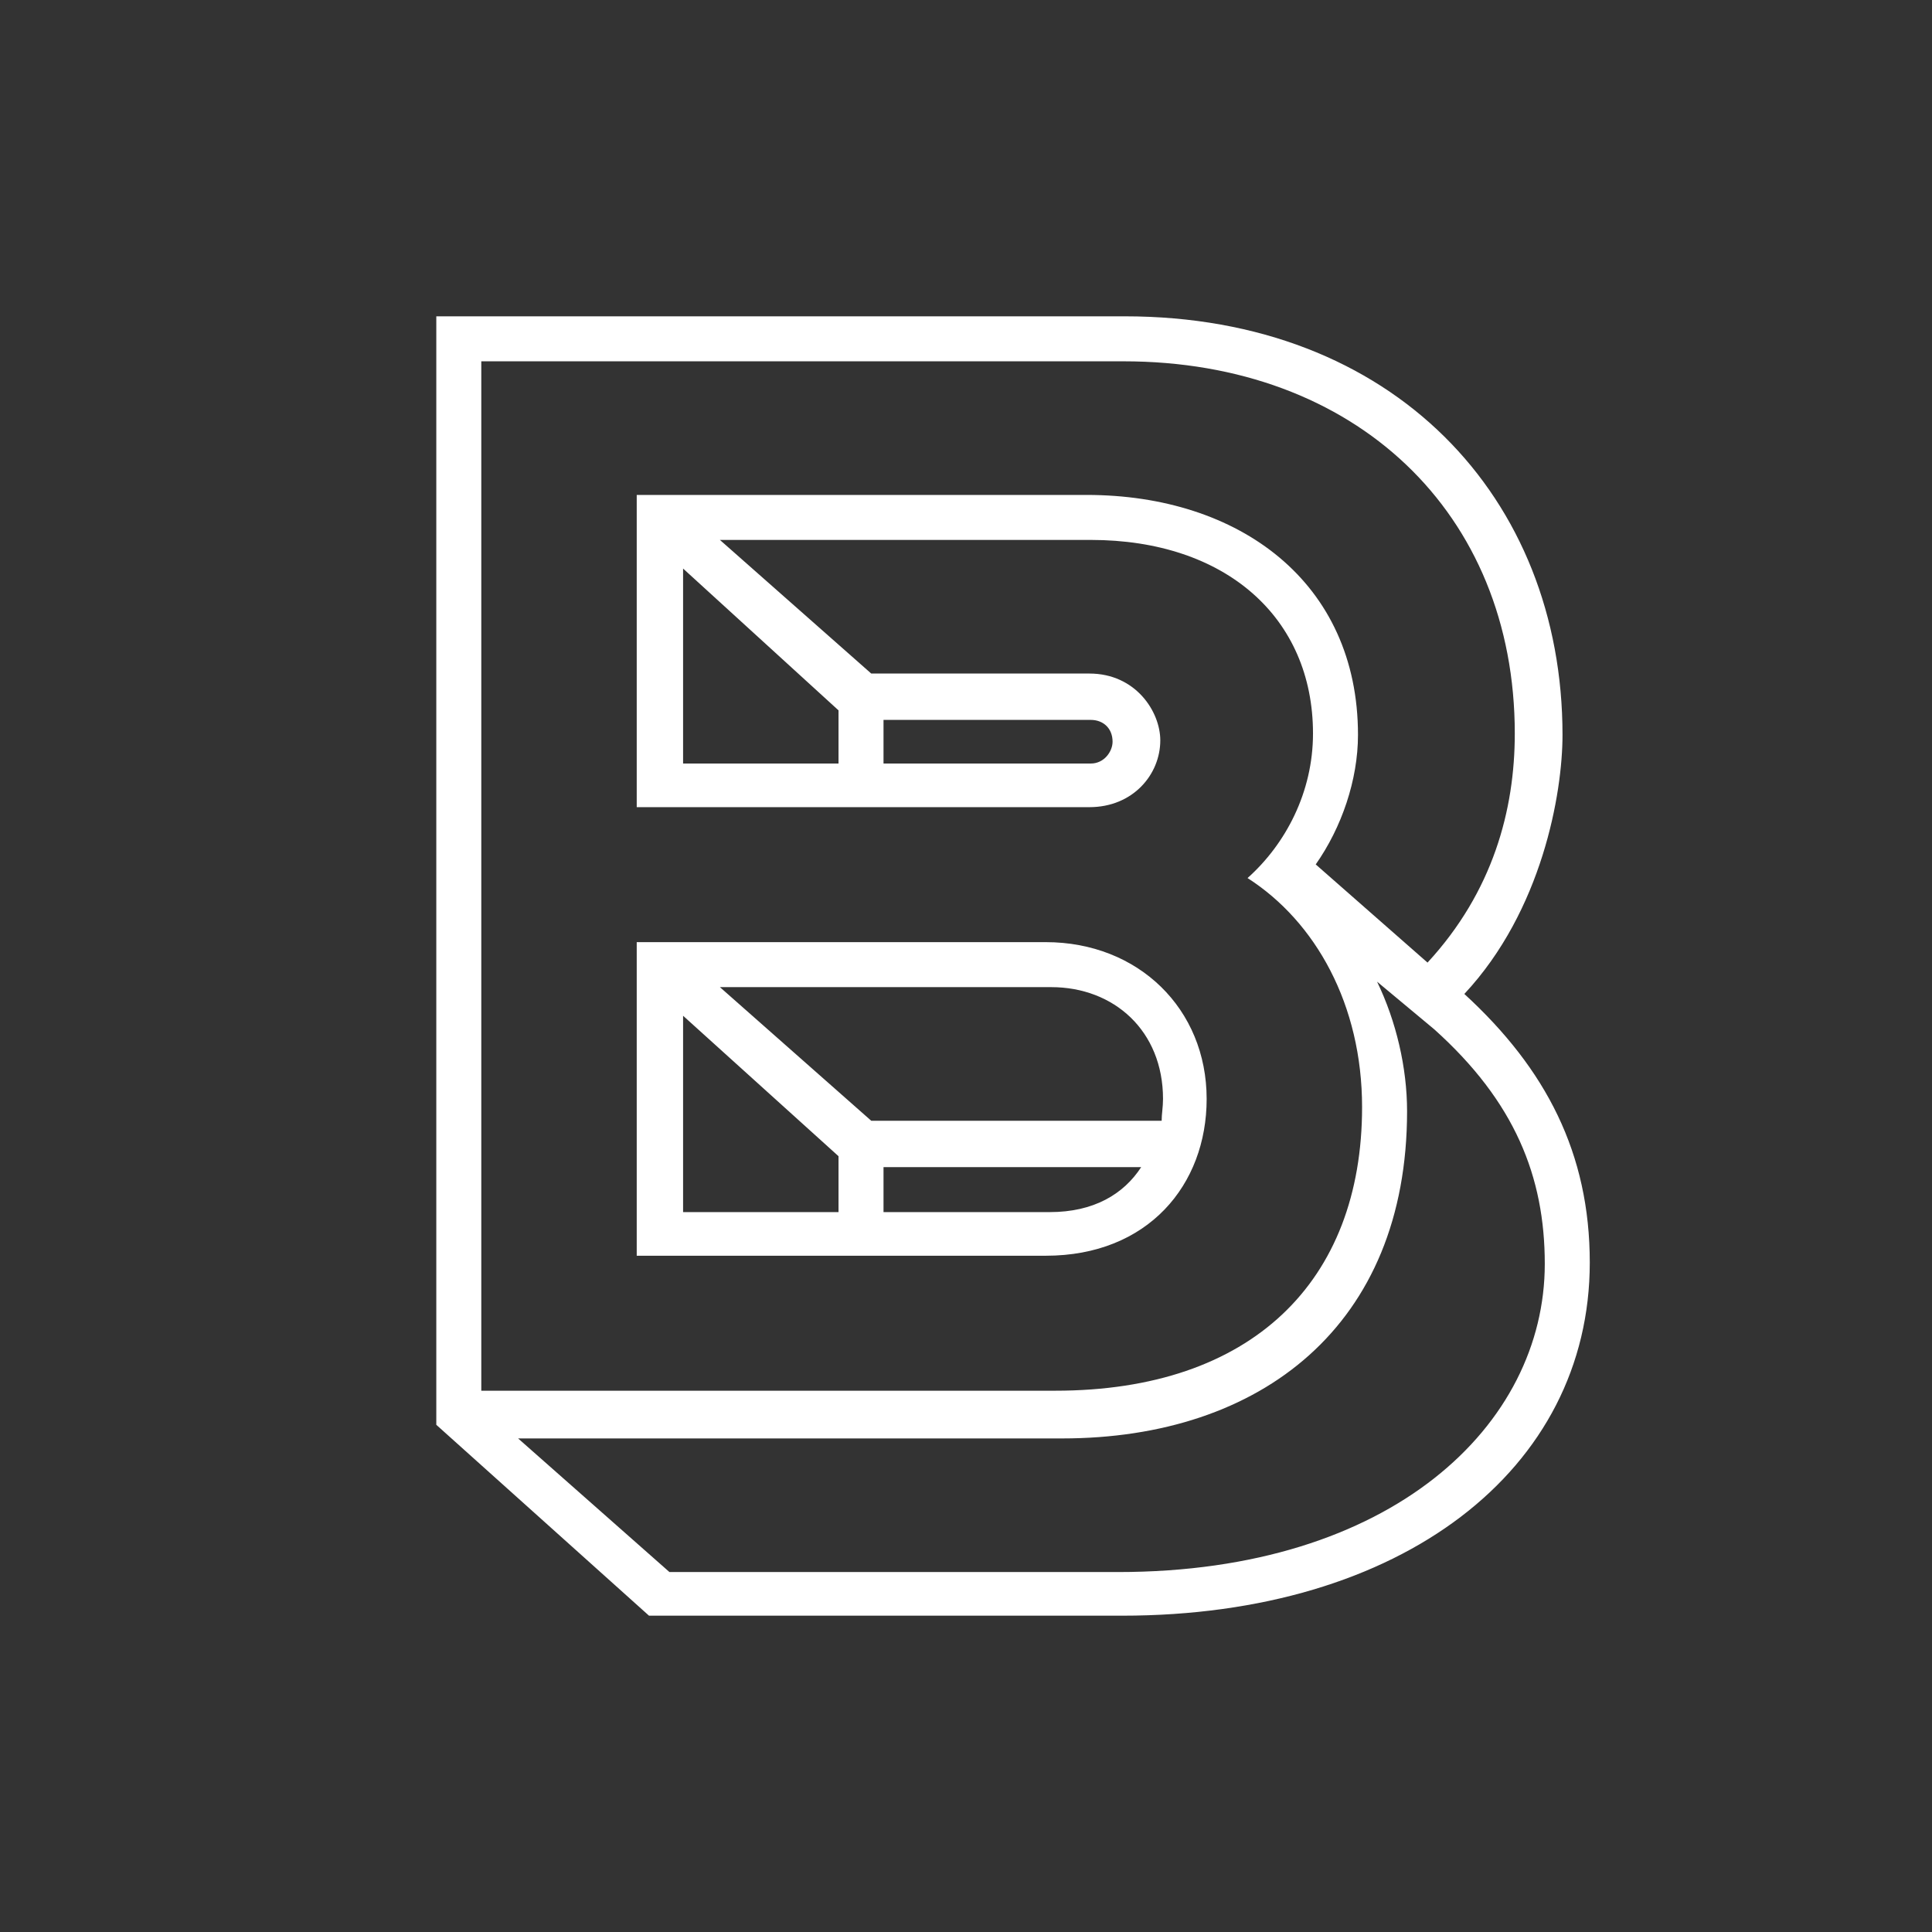 <?xml version="1.0" encoding="utf-8"?>
<!-- Generator: Adobe Illustrator 22.1.0, SVG Export Plug-In . SVG Version: 6.00 Build 0)  -->
<svg version="1.1" id="logo" xmlns="http://www.w3.org/2000/svg" xmlns:xlink="http://www.w3.org/1999/xlink" x="0px" y="0px"
	 viewBox="0 0 141.7 141.7" style="enable-background:new 0 0 141.7 141.7;" xml:space="preserve">
<rect x="0" y="0" width="141.7" height="141.7" fill="#333333" stroke="none"/>
<style type="text/css">
	.st0{fill:#FFFFFF;}
</style>
<g>
	<path class="st0" d="M107.4,72.9c6,5.5,9.2,11.7,9.2,19.7c0,15.2-13.8,25.9-34.3,25.9H47.6l-15.6-14V23.2h50.5
		c19.7,0,32.1,13.3,32.1,30.7C114.6,58.2,113.1,66.8,107.4,72.9z M46.7,59.3v-23h33c11.2,0,19.9,6.4,19.9,17.6
		c0,3.3-1.2,6.8-3.1,9.5l8.2,7.2c4.8-5.2,6.4-11.2,6.4-16.8c0-16.2-11.7-27.3-28.7-27.3H35.3v75.5h42.1c14.4,0,22.5-8,22.5-20.8
		c0-7.5-3.4-13.6-8.4-16.8c2.8-2.5,4.8-6.3,4.8-10.6c0-8.5-6.4-14.2-16.3-14.2H52.8l11.1,9.8h16c3.4,0,5.2,2.8,5.2,4.9
		c0,2.5-2,4.9-5.2,4.9H46.7z M105.2,75.5L101,72c1.4,2.9,2.2,6.3,2.2,9.5c0,15.7-10.7,24-25.3,24H38l11.1,9.8H82
		c20.1,0,31.3-10.8,31.3-22.6C113.3,86.3,111.1,80.8,105.2,75.5z M46.7,69.1h30c6.8,0,11.8,4.9,11.8,11.5c0,6.3-4.3,11.5-11.8,11.5
		h-30V69.1z M50.1,56h11.4v-3.9L50.1,41.7V56z M61.5,88.9v-4.1L50.1,74.5v14.4H61.5z M52.8,72.4l11.1,9.8h21.3c0-0.5,0.1-1,0.1-1.6
		c0-5-3.6-8.2-8.2-8.2H52.8z M64.8,56H80c1,0,1.6-0.9,1.6-1.6c0-1-0.7-1.6-1.6-1.6H64.8V56z M83.7,85.6H64.8v3.3H77
		C80.2,88.9,82.4,87.6,83.7,85.6z"/>
</g>
</svg>
